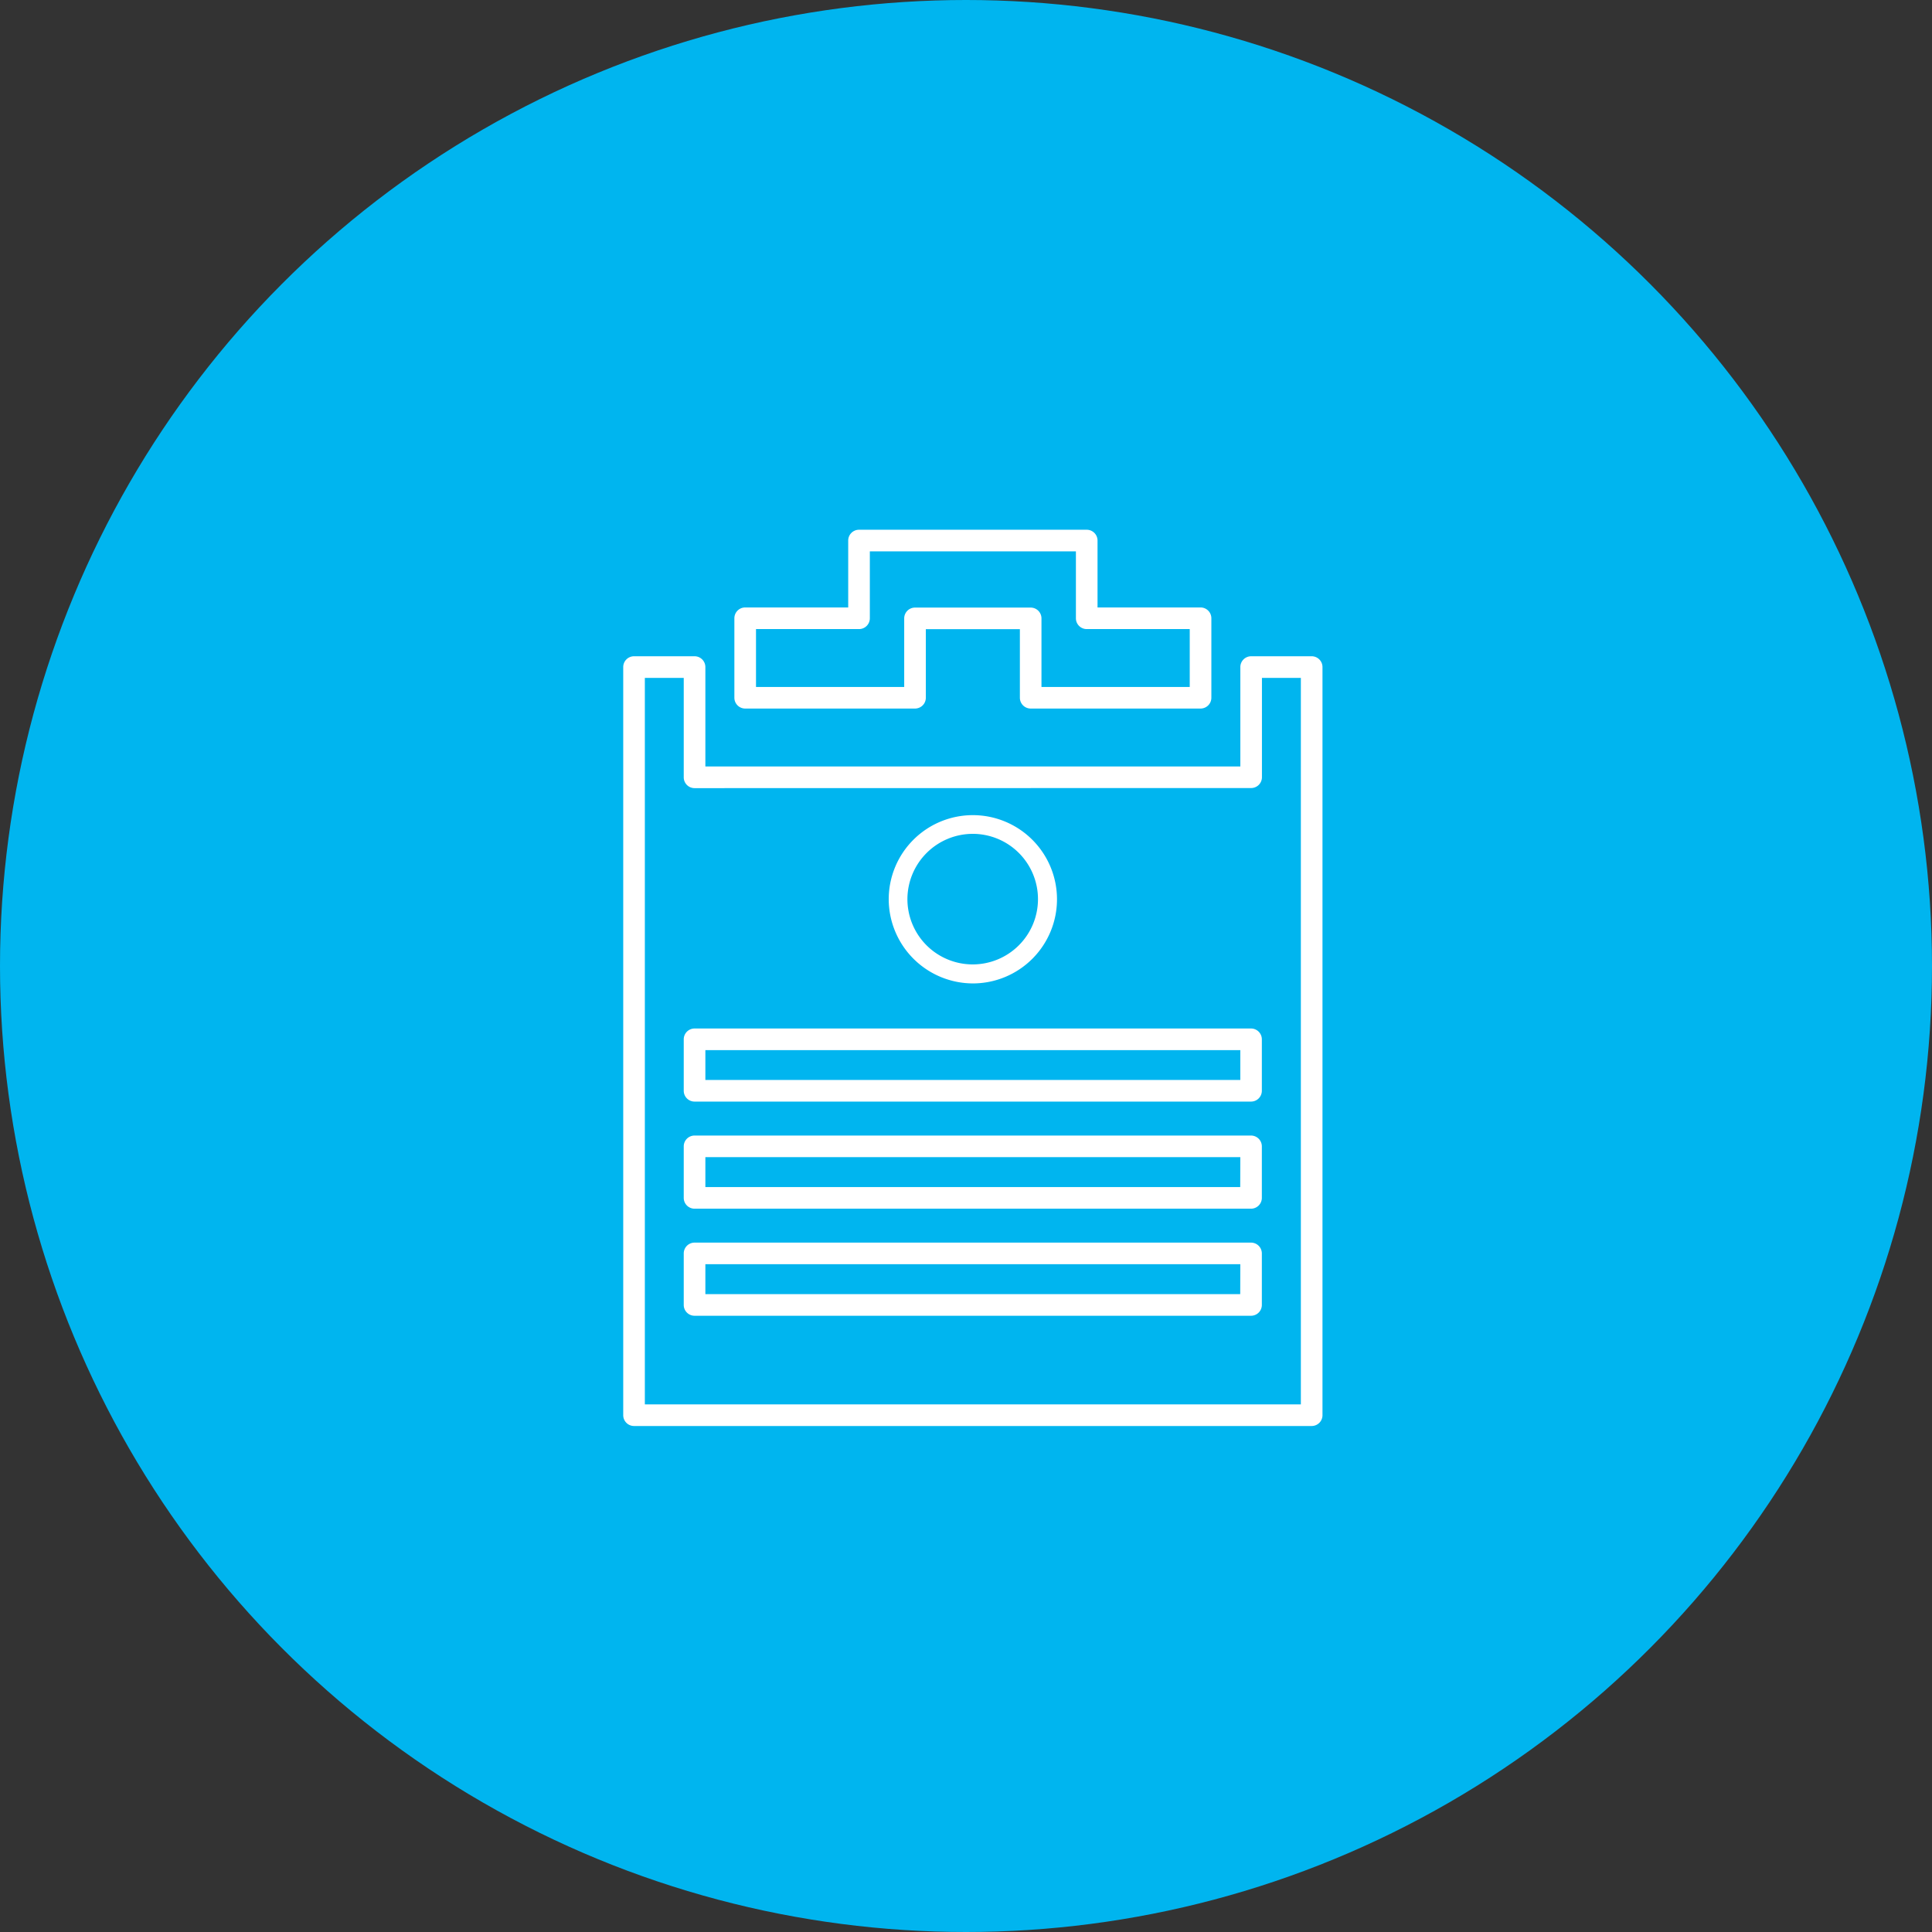 <svg xmlns="http://www.w3.org/2000/svg" width="62" height="62" viewBox="0 0 62 62">
  <rect x="0" y="0" width="62" height="62" fill="#333333" stroke="none"/>
  <g id="Group_1646" data-name="Group 1646" transform="translate(-775 -2673)">
    <circle id="Ellipse_123" data-name="Ellipse 123" cx="31" cy="31" r="31" transform="translate(775 2673)" fill="#00b5ef"/>
    <g id="application-form" transform="translate(789.305 2690)">
      <path id="Path_15965" data-name="Path 15965" d="M7.984,7.315H6.042a.347.347,0,0,0-.347.347V31.67a.347.347,0,0,0,.347.347H27.788a.347.347,0,0,0,.347-.347V7.662a.347.347,0,0,0-.347-.347H25.846a.347.347,0,0,0-.347.347v3.189H8.331V7.662A.347.347,0,0,0,7.984,7.315Zm17.861,4.229a.347.347,0,0,0,.347-.347V8.009h1.249V31.323H6.389V8.009H7.637V11.2a.347.347,0,0,0,.347.347Z" transform="translate(0 -3.255)" fill="#fff"/>
      <path id="Path_15966" data-name="Path 15966" d="M23.429,0H16.122a.347.347,0,0,0-.347.347V2.494H12.469a.347.347,0,0,0-.347.347V5.391a.347.347,0,0,0,.347.347h5.45a.347.347,0,0,0,.347-.347v-2.2h3.018v2.2a.347.347,0,0,0,.347.347h5.451a.347.347,0,0,0,.347-.347V2.841a.347.347,0,0,0-.347-.347H23.776V.347A.347.347,0,0,0,23.429,0Zm3.306,3.188V5.045H21.977v-2.2a.347.347,0,0,0-.347-.347H17.919a.347.347,0,0,0-.347.347v2.2H12.816V3.188h3.306a.347.347,0,0,0,.347-.347V.694h6.613V2.841a.347.347,0,0,0,.347.347Z" transform="translate(-2.86)" fill="#fff"/>
      <path id="Path_15967" data-name="Path 15967" d="M9.195,29.189V30.84a.347.347,0,0,0,.347.347H27.4a.347.347,0,0,0,.347-.347V29.189a.347.347,0,0,0-.347-.347H9.542A.347.347,0,0,0,9.195,29.189Zm.694.347H27.056v.957H9.889Z" transform="translate(-1.558 -12.836)" fill="#fff"/>
      <path id="Path_15968" data-name="Path 15968" d="M27.4,35.031H9.542a.347.347,0,0,0-.347.347v1.653a.347.347,0,0,0,.347.347H27.4a.347.347,0,0,0,.347-.347V35.378A.348.348,0,0,0,27.4,35.031Zm-.347,1.653H9.889v-.96H27.056Z" transform="translate(-1.558 -15.59)" fill="#fff"/>
      <path id="Path_15969" data-name="Path 15969" d="M27.4,41.223H9.542a.347.347,0,0,0-.347.347v1.653a.347.347,0,0,0,.347.347H27.4a.347.347,0,0,0,.347-.347V41.57A.347.347,0,0,0,27.4,41.223Zm-.347,1.653H9.889v-.96H27.056Z" transform="translate(-1.558 -18.346)" fill="#fff"/>
      <path id="Path_15970" data-name="Path 15970" d="M23.745,21.9a2.7,2.7,0,1,0-2.7-2.7A2.708,2.708,0,0,0,23.745,21.9Zm0-4.8a2.095,2.095,0,1,1-2.1,2.094A2.1,2.1,0,0,1,23.745,17.1Z" transform="translate(-6.83 -7.341)" fill="#fff"/>
    </g>
  </g>
</svg>
